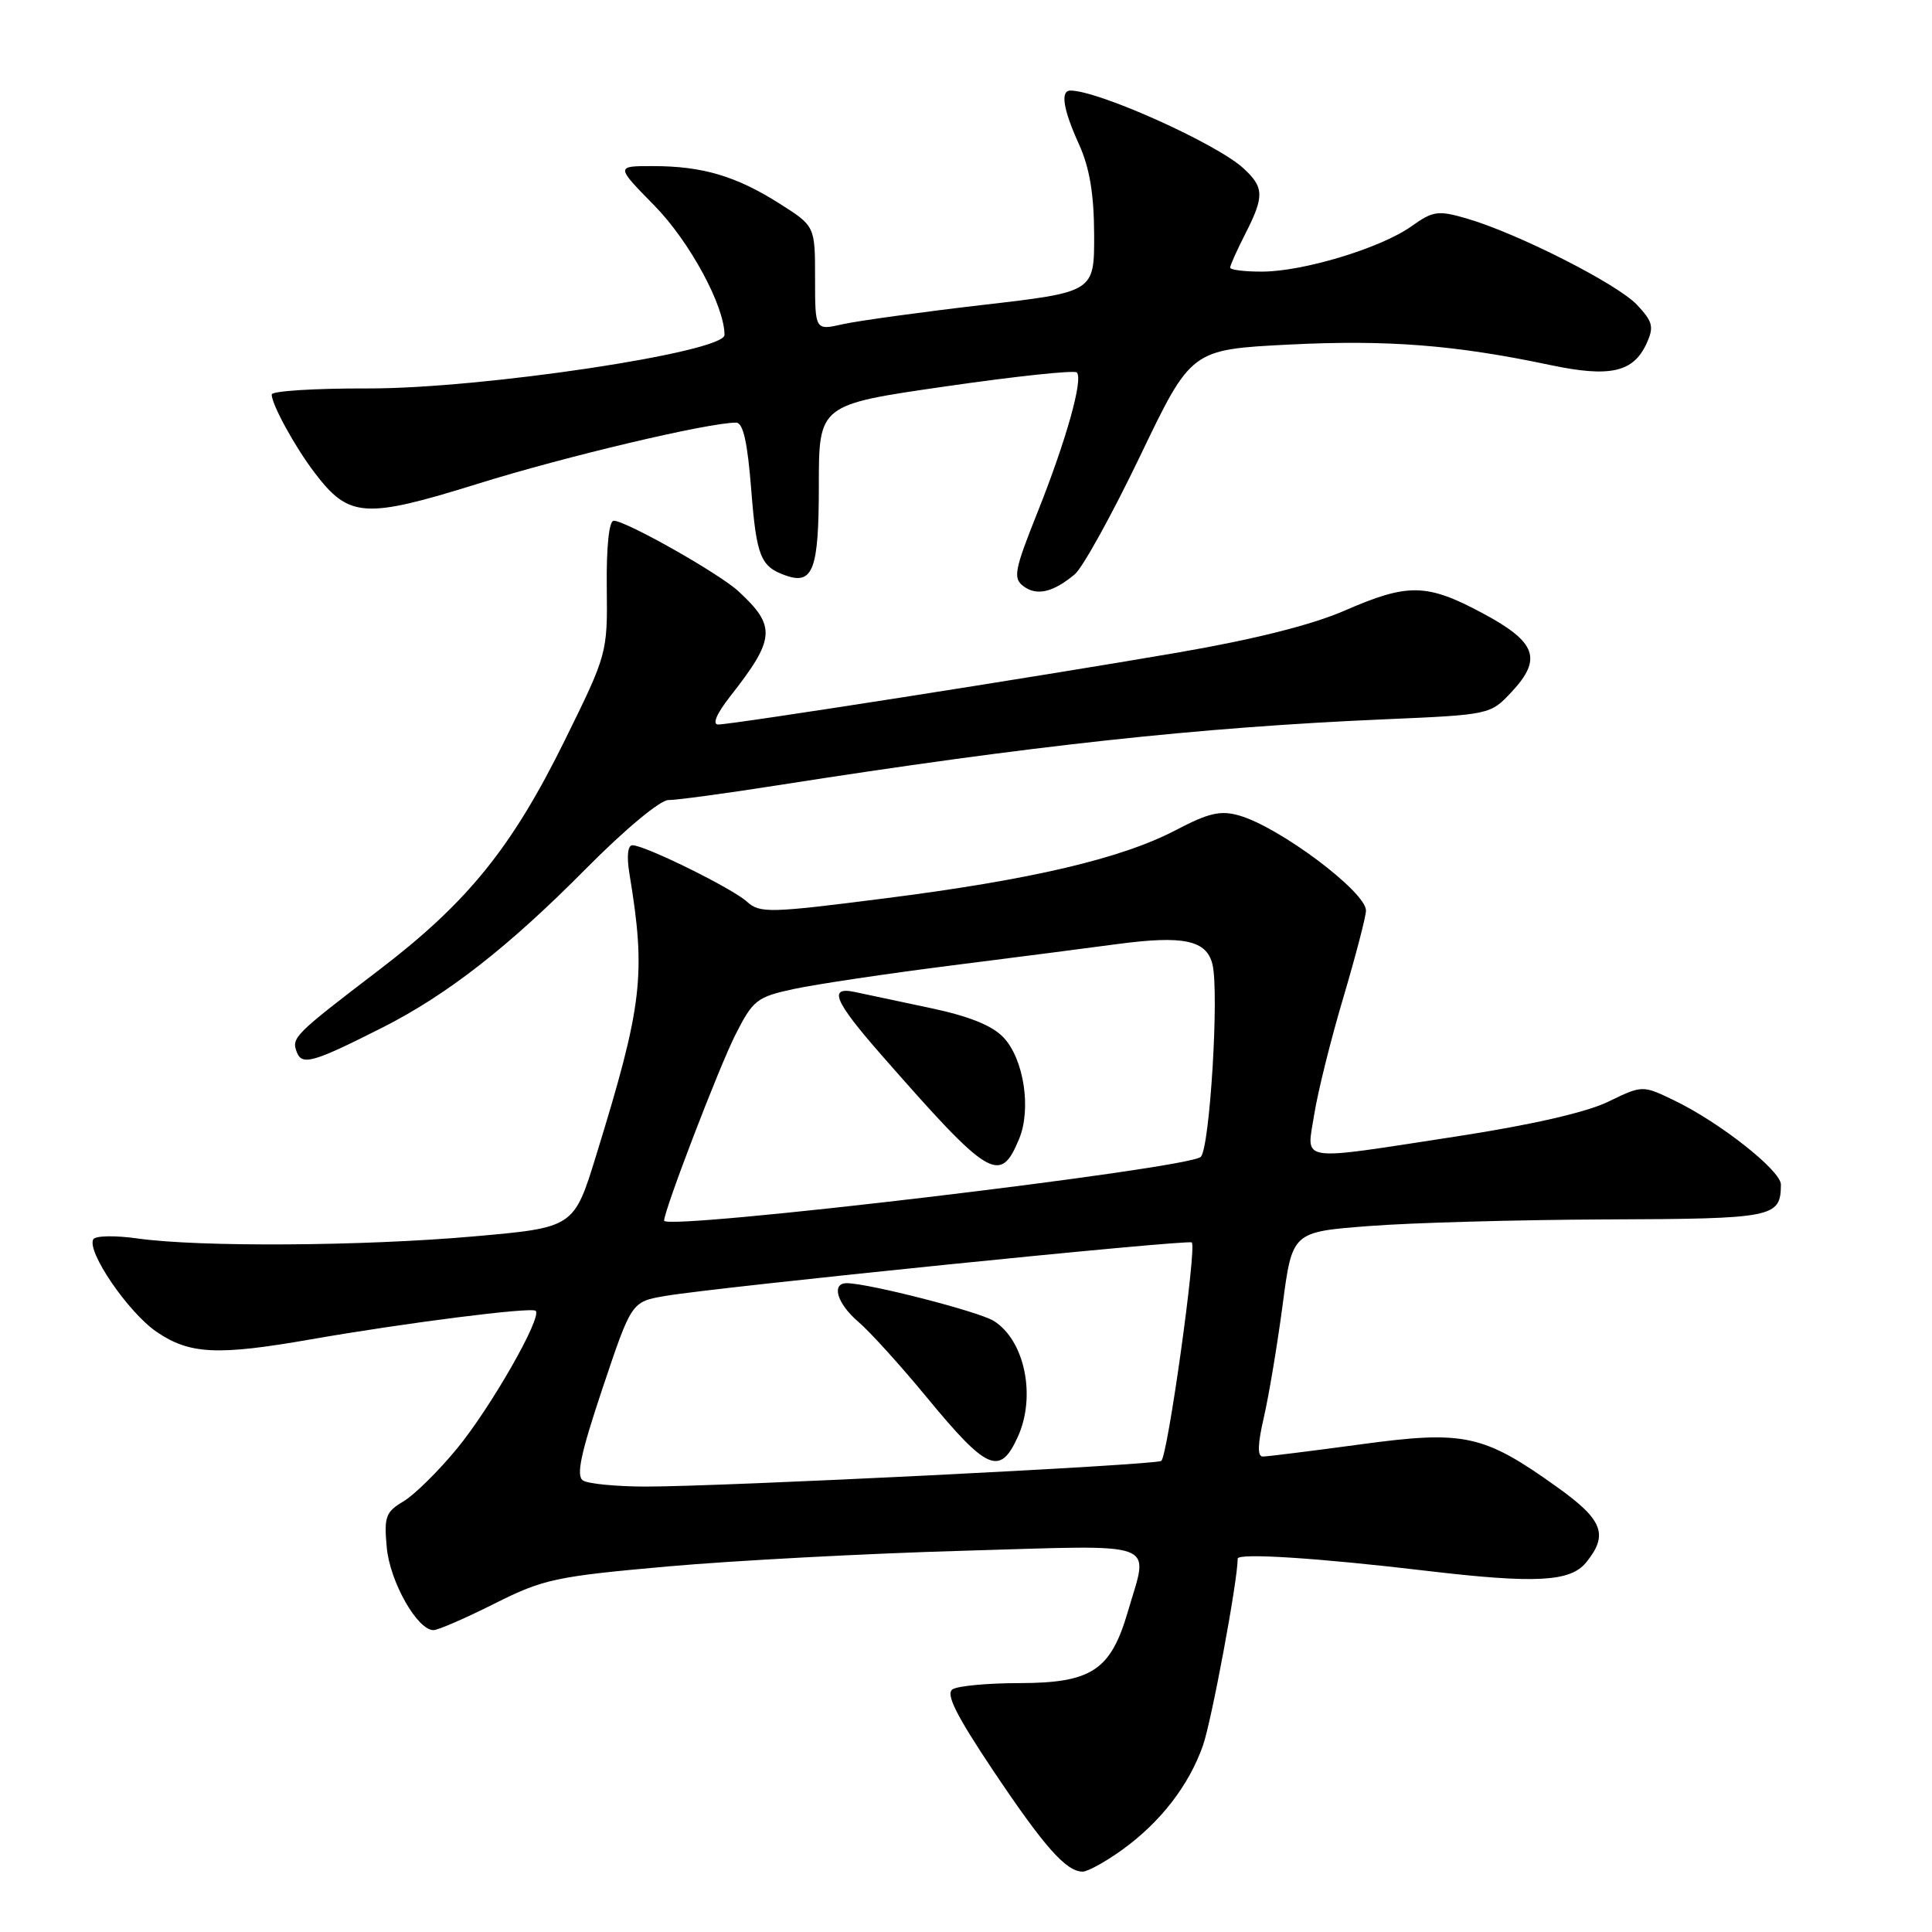 <?xml version="1.0" encoding="UTF-8" standalone="no"?>
<!DOCTYPE svg PUBLIC "-//W3C//DTD SVG 1.1//EN" "http://www.w3.org/Graphics/SVG/1.1/DTD/svg11.dtd" >
<svg xmlns="http://www.w3.org/2000/svg" xmlns:xlink="http://www.w3.org/1999/xlink" version="1.1" viewBox="0 0 256 256">
 <g >
 <path fill="currentColor"
d=" M 148.75 245.07 C 153.79 241.42 157.53 236.58 159.39 231.31 C 160.54 228.04 164.00 209.46 164.00 206.53 C 164.00 205.75 174.71 206.44 189.00 208.14 C 203.47 209.85 208.09 209.61 210.18 207.02 C 213.15 203.36 212.41 201.40 206.40 197.10 C 196.56 190.05 194.05 189.51 180.25 191.39 C 173.72 192.27 167.91 193.00 167.33 193.00 C 166.59 193.00 166.64 191.36 167.48 187.75 C 168.14 184.86 169.26 178.17 169.96 172.87 C 171.23 163.24 171.23 163.24 181.36 162.46 C 186.94 162.02 201.08 161.63 212.79 161.58 C 235.11 161.50 235.94 161.33 235.98 156.96 C 236.00 155.13 227.90 148.73 221.88 145.83 C 217.64 143.78 217.64 143.78 213.08 145.99 C 210.20 147.39 202.85 149.07 193.01 150.58 C 171.60 153.86 173.13 154.10 174.14 147.68 C 174.60 144.75 176.33 137.79 177.99 132.21 C 179.64 126.63 181.00 121.43 181.00 120.65 C 181.00 118.18 169.55 109.59 164.20 108.06 C 161.74 107.35 160.16 107.71 155.83 109.98 C 148.58 113.78 136.63 116.58 117.15 119.05 C 101.95 120.99 100.67 121.02 98.98 119.48 C 97.00 117.69 85.45 112.00 83.80 112.00 C 83.18 112.00 83.02 113.46 83.40 115.75 C 85.62 129.19 85.15 133.14 79.00 153.08 C 76.05 162.66 76.05 162.66 62.77 163.83 C 48.06 165.13 26.37 165.26 18.20 164.10 C 15.29 163.69 12.67 163.73 12.37 164.20 C 11.42 165.76 17.00 173.93 20.77 176.49 C 25.14 179.46 28.82 179.64 41.26 177.46 C 53.64 175.30 70.41 173.16 70.98 173.69 C 71.88 174.51 65.04 186.49 60.56 191.94 C 58.10 194.93 54.91 198.08 53.46 198.94 C 51.10 200.34 50.87 200.98 51.25 205.07 C 51.67 209.59 55.29 216.00 57.44 216.00 C 58.02 216.01 61.65 214.43 65.50 212.50 C 72.01 209.23 73.61 208.89 88.50 207.56 C 97.30 206.78 114.96 205.84 127.75 205.48 C 154.15 204.72 152.22 204.00 149.44 213.57 C 147.18 221.32 144.64 223.00 135.12 223.02 C 130.93 223.02 126.93 223.39 126.22 223.84 C 125.28 224.44 126.68 227.25 131.58 234.58 C 138.37 244.72 141.27 248.00 143.46 248.00 C 144.14 248.00 146.52 246.68 148.75 245.07 Z  M 50.67 136.16 C 59.23 131.83 67.35 125.50 77.58 115.17 C 82.79 109.91 87.48 106.00 88.58 106.01 C 89.64 106.02 96.12 105.14 103.00 104.06 C 136.63 98.79 158.80 96.38 183.49 95.31 C 197.43 94.71 197.48 94.69 200.29 91.69 C 204.39 87.30 203.59 85.08 196.50 81.28 C 189.07 77.29 186.58 77.24 178.17 80.91 C 173.80 82.81 166.16 84.73 156.00 86.48 C 137.35 89.69 97.03 96.00 95.17 96.00 C 94.34 96.00 94.95 94.57 96.77 92.25 C 102.75 84.63 102.87 82.98 97.84 78.34 C 95.27 75.97 82.93 69.00 81.32 69.00 C 80.70 69.00 80.34 72.45 80.40 77.80 C 80.50 86.55 80.47 86.66 74.86 98.05 C 67.84 112.30 61.98 119.55 50.26 128.50 C 38.96 137.13 38.59 137.50 39.33 139.42 C 40.02 141.22 41.49 140.80 50.67 136.16 Z  M 142.41 76.10 C 143.46 75.22 147.36 68.16 151.08 60.41 C 157.84 46.32 157.84 46.32 170.76 45.66 C 183.81 45.00 192.79 45.70 205.42 48.37 C 213.34 50.04 216.43 49.34 218.18 45.51 C 219.18 43.32 219.01 42.63 216.92 40.40 C 214.31 37.62 201.08 30.91 194.34 28.95 C 190.55 27.85 189.89 27.94 187.03 29.98 C 182.99 32.86 172.71 35.98 167.25 35.99 C 164.91 36.00 163.00 35.76 163.00 35.46 C 163.00 35.16 163.90 33.16 165.00 31.00 C 167.55 26.01 167.51 24.82 164.75 22.29 C 161.17 19.01 145.56 12.00 141.84 12.00 C 140.47 12.00 140.87 14.49 142.98 19.14 C 144.38 22.24 144.96 25.70 144.98 31.10 C 145.00 38.70 145.00 38.70 130.17 40.41 C 122.01 41.36 113.69 42.51 111.67 42.96 C 108.00 43.79 108.00 43.79 108.00 36.87 C 108.00 29.96 108.00 29.96 103.28 26.97 C 97.56 23.34 93.09 22.01 86.53 22.01 C 81.57 22.00 81.57 22.00 86.72 27.25 C 91.38 32.00 96.00 40.52 96.00 44.38 C 96.00 46.68 63.81 51.51 48.75 51.47 C 41.74 51.45 36.00 51.81 36.00 52.27 C 36.00 53.59 39.08 59.22 41.69 62.64 C 46.23 68.62 48.31 68.77 63.25 64.12 C 74.94 60.47 93.84 56.00 97.54 56.00 C 98.47 56.00 99.05 58.58 99.55 64.98 C 100.24 73.73 100.78 75.08 104.09 76.25 C 107.74 77.54 108.50 75.49 108.50 64.35 C 108.50 53.62 108.50 53.62 125.30 51.20 C 134.54 49.86 142.36 49.03 142.68 49.35 C 143.56 50.23 141.28 58.34 137.47 67.90 C 134.40 75.58 134.21 76.63 135.62 77.68 C 137.38 79.00 139.55 78.49 142.41 76.10 Z  M 77.26 196.18 C 76.31 195.58 76.93 192.65 79.84 183.95 C 83.68 172.50 83.68 172.50 88.09 171.73 C 94.74 170.57 157.44 164.20 157.92 164.63 C 158.60 165.24 154.71 193.06 153.87 193.58 C 152.97 194.14 95.67 196.99 85.50 196.98 C 81.65 196.97 77.94 196.61 77.26 196.18 Z  M 134.86 190.40 C 137.32 185.01 135.78 177.59 131.68 175.03 C 129.71 173.80 115.30 170.09 112.25 170.03 C 110.09 169.98 110.89 172.73 113.75 175.16 C 115.26 176.45 119.35 180.96 122.84 185.20 C 130.80 194.86 132.50 195.59 134.86 190.40 Z  M 88.00 161.74 C 88.00 160.36 95.28 141.38 97.45 137.10 C 99.78 132.50 100.29 132.10 105.22 131.04 C 108.12 130.42 117.47 129.02 126.00 127.94 C 134.53 126.86 144.46 125.58 148.08 125.09 C 156.81 123.93 159.85 124.57 160.65 127.75 C 161.57 131.39 160.31 152.09 159.11 153.29 C 157.53 154.87 88.00 163.12 88.00 161.74 Z  M 135.04 150.91 C 136.68 146.95 135.67 140.34 132.98 137.48 C 131.48 135.88 128.42 134.65 123.15 133.54 C 118.94 132.65 114.49 131.71 113.25 131.44 C 109.72 130.69 110.54 132.65 116.75 139.74 C 131.16 156.19 132.51 157.01 135.04 150.91 Z "/>
</g>
</svg>